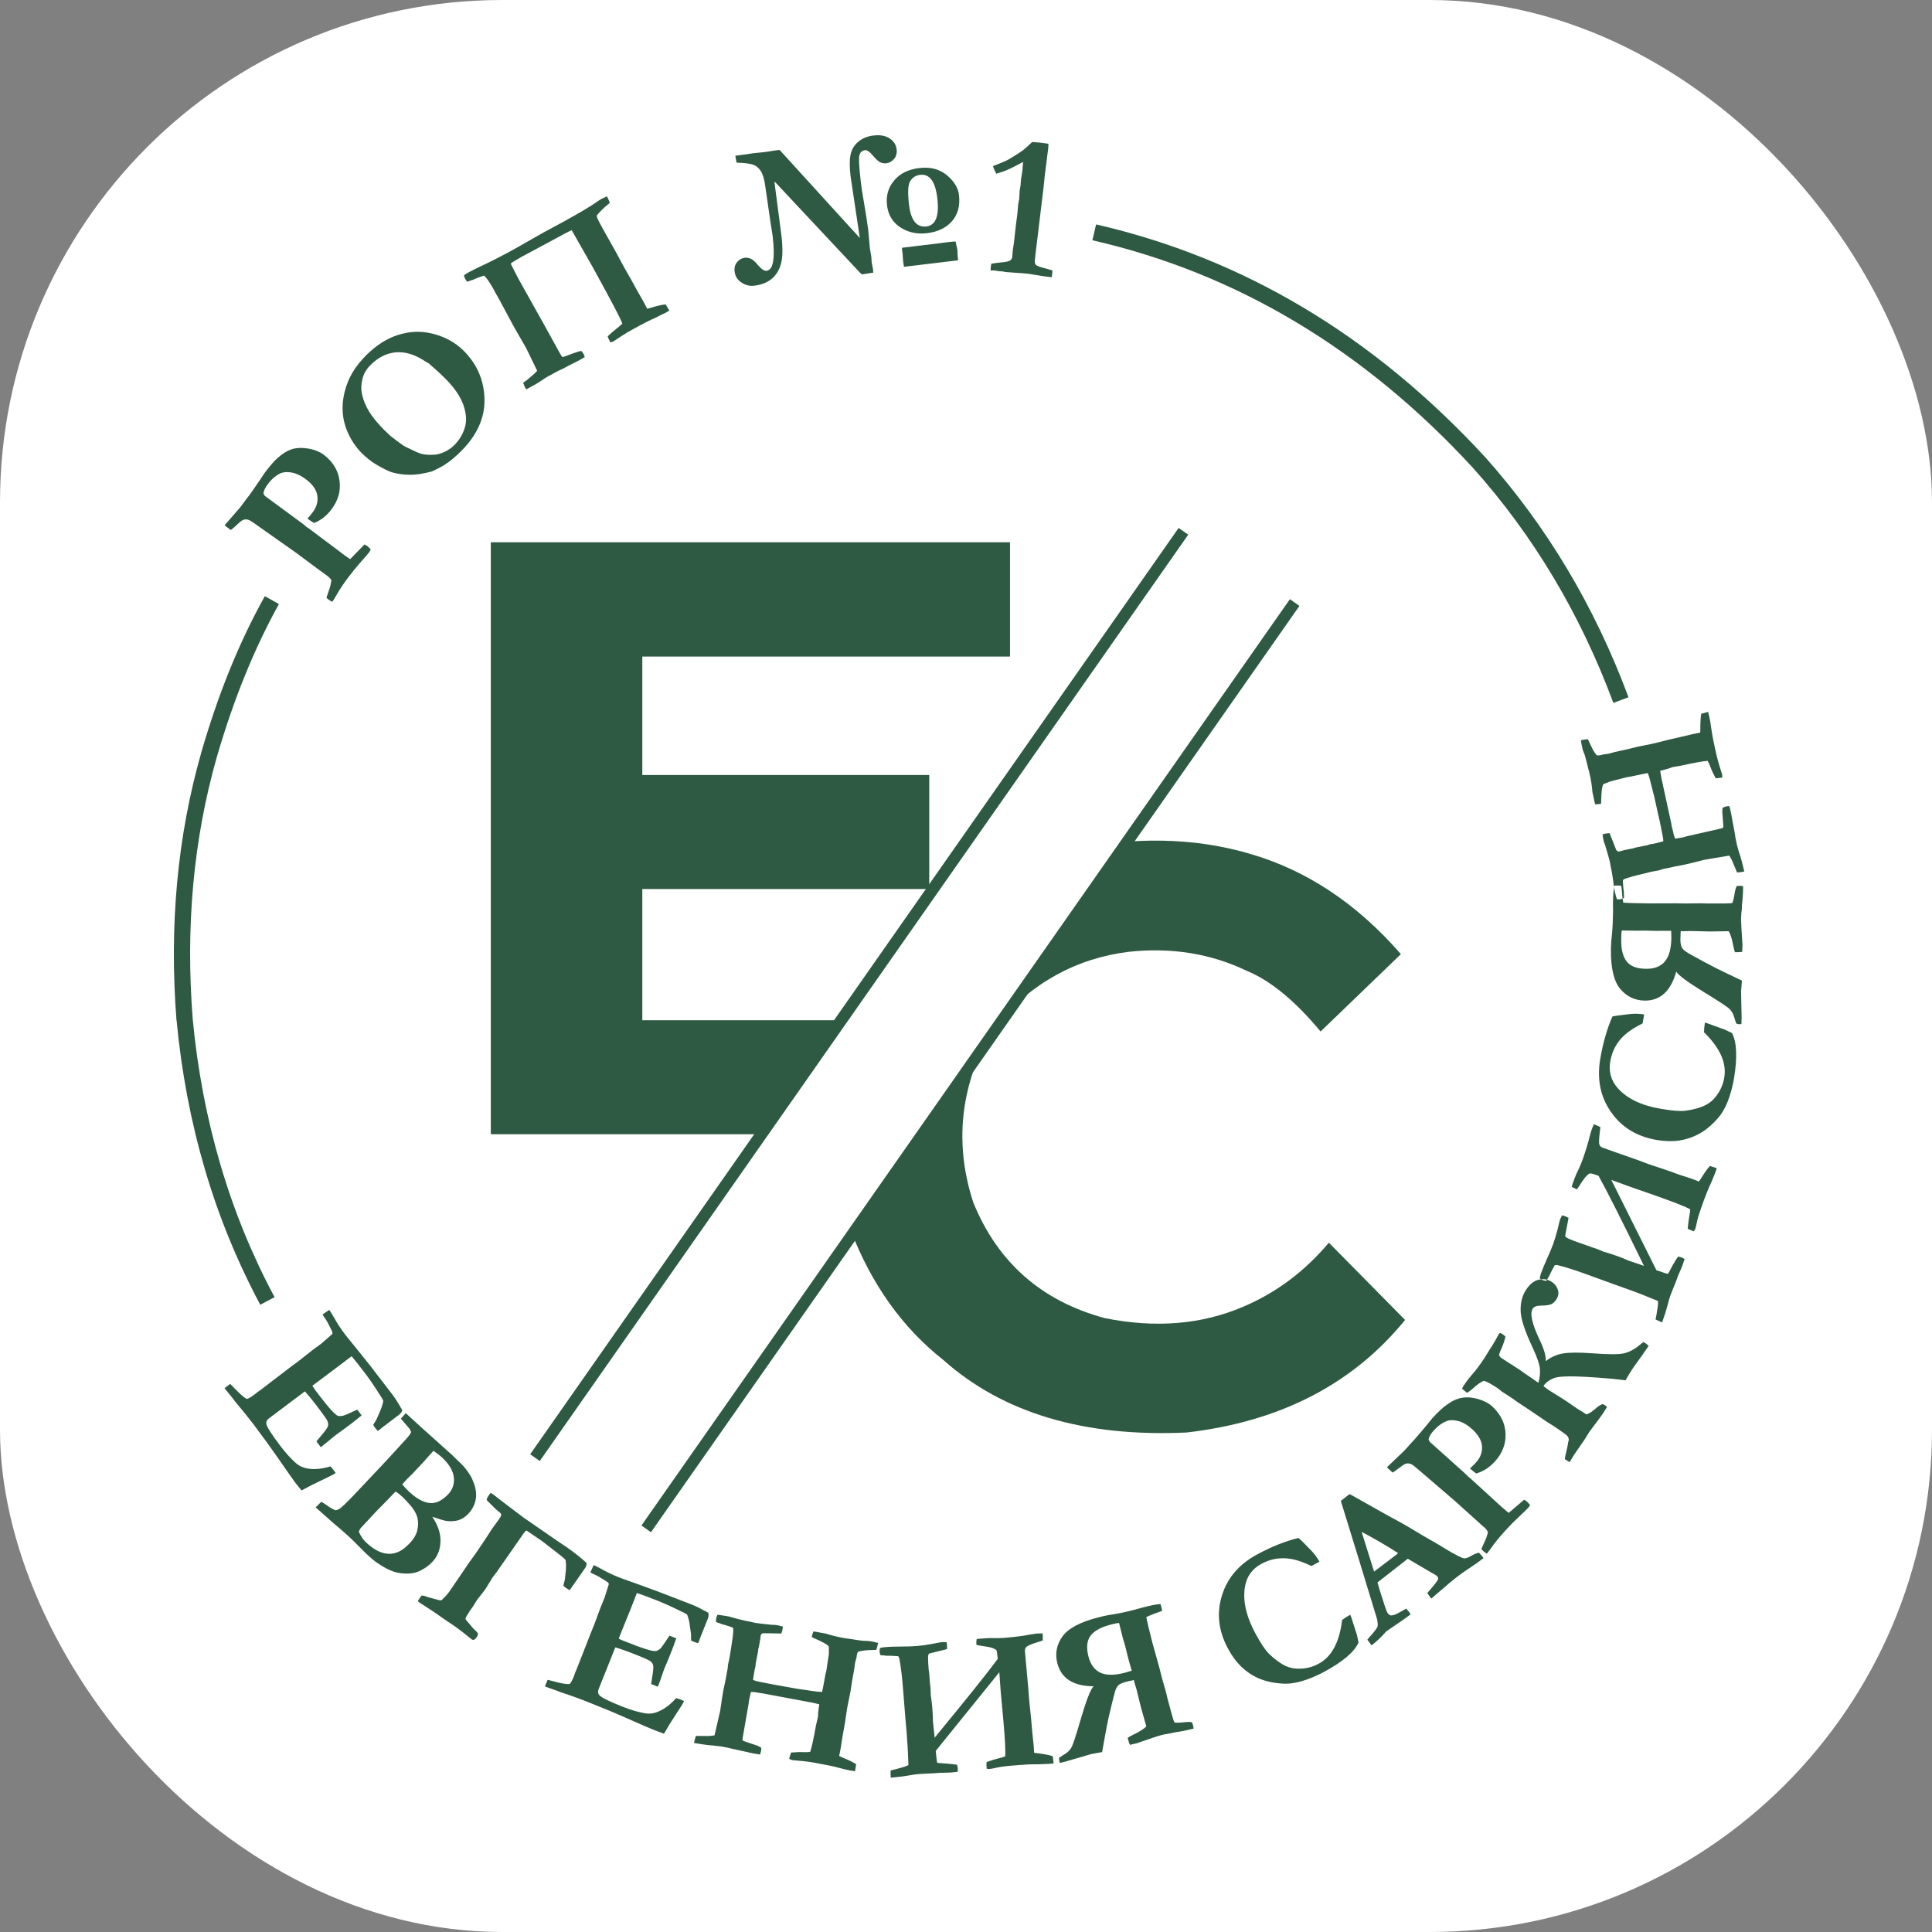 <svg width="100" height="100" viewBox="0 0 100 100" fill="none" xmlns="http://www.w3.org/2000/svg">
<rect x="0" y="0" width="100" height="100" fill="#808080" stroke="none"/>
<rect width="100" height="100" rx="26" fill="white"/>
<path fill-rule="evenodd" clip-rule="evenodd" d="M25.404 58.708H39.107L43.302 52.807H33.246V46.015H48.097V40.114H33.246V33.983H52.277V28.067H25.404V58.708Z" fill="#2E5943"/>
<path fill-rule="evenodd" clip-rule="evenodd" d="M48.826 70.393C46.718 68.728 45.123 66.5 44.042 63.703C48.876 56.831 51.296 53.395 51.296 53.395C49.697 56.258 49.39 59.201 50.375 62.234C51.639 65.342 53.906 67.34 57.181 68.226C59.812 68.754 62.197 68.557 64.335 67.641C66.05 66.917 67.53 65.811 68.782 64.321C71.413 66.988 72.727 68.321 72.727 68.321C70.019 71.646 66.251 73.588 61.422 74.146C56.115 74.393 51.915 73.14 48.826 70.393Z" fill="#2E5943"/>
<path fill-rule="evenodd" clip-rule="evenodd" d="M58.203 43.576C53.745 49.914 51.517 53.078 51.517 53.078C53.409 50.87 55.708 49.603 58.419 49.265C60.633 49.028 62.67 49.355 64.531 50.25C65.754 50.749 67.032 51.801 68.354 53.39C71.122 50.724 72.51 49.386 72.51 49.386C70.226 46.76 67.605 45.024 64.652 44.18C62.63 43.591 60.482 43.394 58.203 43.576Z" fill="#2E5943"/>
<path fill-rule="evenodd" clip-rule="evenodd" d="M27.442 75.273L27.939 75.62L61.503 27.674L61.005 27.327L27.442 75.273Z" fill="#2E5943"/>
<path fill-rule="evenodd" clip-rule="evenodd" d="M33.201 78.96L33.694 79.307L67.258 31.362L66.765 31.014L33.201 78.96Z" fill="#2E5943"/>
<path fill-rule="evenodd" clip-rule="evenodd" d="M17.043 67.798C17.153 67.963 17.245 68.11 17.314 68.24C17.446 68.482 17.622 68.749 17.838 69.04C17.913 69.14 18.114 69.387 18.441 69.789C18.934 70.393 19.367 70.942 19.744 71.445L20.317 72.19C20.449 72.36 20.615 72.627 20.821 72.989C20.8 73.079 20.745 73.161 20.65 73.23L19.795 73.879L19.628 74.016C19.614 74.025 19.589 74.045 19.554 74.066L19.417 73.905C19.398 73.879 19.367 73.834 19.317 73.753C19.352 73.689 19.412 73.593 19.488 73.467L19.659 73.074C19.734 72.913 19.795 72.728 19.84 72.517C19.81 72.43 19.75 72.33 19.674 72.219C19.654 72.19 19.599 72.103 19.504 71.953C19.327 71.676 19.131 71.39 18.905 71.093C18.648 70.755 18.417 70.454 18.2 70.197C18.135 70.248 17.863 70.454 17.39 70.81L16.691 71.335L16.168 71.726C16.213 71.802 16.253 71.863 16.289 71.913C16.661 72.411 16.937 72.752 17.113 72.95C17.29 73.145 17.416 73.256 17.486 73.281C17.562 73.301 17.657 73.301 17.768 73.275C17.848 73.256 18.09 73.15 18.488 72.964L18.533 73.014L18.718 73.261C18.477 73.457 18.296 73.602 18.166 73.699C17.873 73.919 17.686 74.061 17.602 74.116C17.517 74.177 17.451 74.227 17.401 74.262C17.325 74.317 17.209 74.412 17.053 74.544C16.892 74.679 16.772 74.774 16.696 74.835L16.601 74.906L16.379 74.604C16.414 74.559 16.49 74.473 16.601 74.338C16.817 74.085 16.942 73.919 16.973 73.824C16.997 73.753 16.992 73.668 16.958 73.573C16.937 73.507 16.791 73.291 16.525 72.939C16.208 72.517 15.962 72.214 15.78 72.018C15.704 72.074 15.659 72.109 15.64 72.124C15.308 72.37 15.031 72.576 14.815 72.742L13.92 73.417C13.809 73.497 13.769 73.593 13.783 73.699C13.814 73.855 14.045 74.227 14.488 74.81C14.78 75.198 15.057 75.504 15.318 75.731C15.498 75.887 15.715 75.982 15.967 76.017C16.298 76.067 16.676 76.027 17.103 75.901C17.179 75.982 17.235 76.048 17.274 76.103C17.3 76.133 17.335 76.183 17.375 76.244C17.3 76.289 17.235 76.325 17.184 76.355L17.043 76.425L16.142 76.863L15.609 77.144C15.464 76.973 15.353 76.832 15.272 76.727C15.157 76.571 14.86 76.148 14.377 75.449C14.039 74.961 13.617 74.383 13.115 73.713C12.862 73.381 12.54 72.984 12.149 72.517L12.018 72.34L11.621 71.852L11.912 71.631C11.962 71.676 12.057 71.771 12.194 71.913C12.445 72.174 12.637 72.34 12.777 72.411C12.878 72.38 12.989 72.315 13.11 72.224C13.16 72.19 13.24 72.129 13.35 72.038L13.482 71.948L15.041 70.755L15.514 70.403L16.168 69.886L16.641 69.538L17.129 69.111C17.144 69.1 17.169 69.076 17.204 69.04C17.214 68.989 17.204 68.934 17.169 68.87C17.153 68.834 17.129 68.788 17.098 68.728C17.013 68.548 16.923 68.376 16.817 68.226C16.776 68.174 16.741 68.11 16.696 68.034L17.043 67.798ZM16.339 78.02L16.631 77.732C16.706 77.774 16.791 77.829 16.887 77.893C17.068 78.03 17.235 78.12 17.375 78.175C17.466 78.151 17.541 78.12 17.602 78.075C17.757 77.954 17.963 77.753 18.225 77.481L19.75 75.866C19.905 75.7 20.314 75.262 20.967 74.544C21.143 74.352 21.243 74.222 21.264 74.161C21.274 74.136 21.274 74.111 21.264 74.085C21.249 74.021 21.188 73.93 21.082 73.819C21.037 73.769 20.927 73.638 20.75 73.427L21.003 73.145L21.868 73.935L23.135 75.072L23.286 75.207C23.317 75.233 23.346 75.257 23.381 75.288C23.402 75.313 23.468 75.378 23.578 75.484L23.814 75.711C24.011 75.892 24.191 76.118 24.357 76.394C24.413 76.486 24.473 76.626 24.544 76.813C24.608 76.998 24.645 77.189 24.645 77.376C24.645 77.566 24.605 77.743 24.534 77.909C24.463 78.075 24.357 78.231 24.227 78.367C24.081 78.518 23.914 78.624 23.734 78.684C23.547 78.74 23.336 78.754 23.101 78.724C22.985 78.703 22.742 78.634 22.375 78.508C22.677 78.956 22.818 79.389 22.798 79.811C22.784 80.228 22.637 80.575 22.37 80.852C22.215 81.018 22.019 81.163 21.782 81.284C21.605 81.379 21.41 81.43 21.188 81.445C20.902 81.461 20.64 81.43 20.404 81.355C20.167 81.284 19.886 81.139 19.559 80.917C19.393 80.812 19.166 80.621 18.879 80.344L18.256 79.719C17.984 79.458 17.652 79.162 17.25 78.83C17.139 78.734 16.837 78.468 16.339 78.02ZM20.821 76.827C20.906 76.938 21.017 77.059 21.153 77.189C21.531 77.547 21.882 77.748 22.209 77.793C22.536 77.838 22.863 77.692 23.191 77.35C23.422 77.109 23.523 76.817 23.492 76.486C23.462 76.148 23.265 75.806 22.898 75.454C22.793 75.354 22.637 75.233 22.436 75.096C22.381 75.152 22.305 75.238 22.204 75.349C22.014 75.575 21.732 75.877 21.364 76.264L21.053 76.571C21.003 76.626 20.922 76.711 20.821 76.827ZM18.573 79.282C18.673 79.503 18.789 79.685 18.929 79.816C19.216 80.092 19.493 80.268 19.755 80.358C20.021 80.445 20.267 80.445 20.499 80.369C20.731 80.294 20.961 80.138 21.183 79.901C21.415 79.664 21.555 79.423 21.601 79.192C21.671 78.87 21.646 78.593 21.531 78.352C21.42 78.11 21.188 77.824 20.831 77.481C20.67 77.331 20.549 77.24 20.47 77.204L20.026 77.668L19.483 78.221L18.668 79.096C18.633 79.141 18.602 79.202 18.573 79.282ZM29.484 82.311L29.297 82.195C29.263 82.17 29.218 82.134 29.162 82.084C29.171 82.014 29.197 81.904 29.237 81.762L29.282 81.34C29.303 81.158 29.303 80.957 29.277 80.751C29.247 80.706 29.167 80.63 29.031 80.524L28.091 79.79L27.506 79.392L27.25 79.217C27.2 79.247 27.149 79.297 27.099 79.373L25.701 81.379L25.494 81.651L25.133 82.24C25.077 82.316 24.982 82.446 24.84 82.622C24.77 82.703 24.715 82.778 24.674 82.839L24.448 83.201L24.347 83.332C24.267 83.467 24.207 83.564 24.167 83.619C24.131 83.674 24.106 83.73 24.091 83.794C24.101 83.825 24.172 83.91 24.297 84.052L24.408 84.187C24.473 84.268 24.534 84.327 24.579 84.374C24.674 84.448 24.724 84.514 24.735 84.559C24.745 84.604 24.719 84.67 24.664 84.755C24.579 84.876 24.494 84.907 24.413 84.852C24.383 84.826 24.262 84.73 24.056 84.564L23.84 84.398L23.784 84.358C23.684 84.277 23.598 84.218 23.528 84.166L23.07 83.86L22.457 83.432L21.863 83.045L21.697 82.939C21.666 82.92 21.646 82.894 21.631 82.859C21.661 82.814 21.681 82.773 21.702 82.754C21.726 82.709 21.771 82.653 21.827 82.588C21.877 82.577 21.968 82.598 22.093 82.648C22.164 82.672 22.245 82.698 22.335 82.718L22.536 82.773C22.692 82.819 22.793 82.839 22.824 82.834C22.858 82.828 22.929 82.764 23.04 82.643C23.151 82.522 23.225 82.437 23.261 82.376L23.88 81.471L24.252 80.917L24.569 80.484L24.856 80.062C25.012 79.841 25.212 79.529 25.465 79.136L25.851 78.603C25.922 78.502 25.952 78.427 25.943 78.382C25.932 78.342 25.872 78.276 25.761 78.201C25.721 78.175 25.621 78.075 25.455 77.909C25.288 77.748 25.197 77.653 25.188 77.627C25.193 77.577 25.238 77.481 25.334 77.35C25.349 77.326 25.373 77.295 25.404 77.27L25.524 77.35C25.579 77.386 25.701 77.481 25.887 77.632L27.089 78.543L28.78 79.71L29.353 80.097C29.735 80.363 30.068 80.63 30.354 80.891C30.374 80.978 30.344 81.073 30.274 81.179L29.484 82.311ZM30.731 81.007C30.907 81.094 31.063 81.168 31.189 81.244C31.43 81.379 31.722 81.516 32.055 81.651C32.174 81.696 32.477 81.807 32.965 81.978C33.694 82.24 34.348 82.482 34.932 82.714L35.812 83.055C36.013 83.131 36.29 83.271 36.657 83.472C36.687 83.564 36.682 83.659 36.642 83.77L36.245 84.765L36.174 84.967C36.169 84.987 36.154 85.018 36.135 85.052L35.932 84.987C35.908 84.976 35.852 84.952 35.771 84.912C35.767 84.836 35.767 84.72 35.767 84.575L35.707 84.152C35.691 83.976 35.646 83.785 35.57 83.578C35.5 83.522 35.404 83.467 35.279 83.417C35.243 83.397 35.153 83.353 34.992 83.276C34.7 83.131 34.378 82.989 34.032 82.849C33.639 82.693 33.282 82.562 32.965 82.451C32.934 82.532 32.815 82.849 32.593 83.403L32.266 84.208L32.024 84.815C32.105 84.857 32.171 84.891 32.23 84.912C32.804 85.142 33.216 85.293 33.472 85.369C33.725 85.445 33.89 85.475 33.961 85.454C34.037 85.44 34.117 85.39 34.203 85.309C34.258 85.248 34.409 85.032 34.65 84.665L34.715 84.685L35.002 84.801C34.902 85.092 34.821 85.314 34.76 85.459C34.625 85.802 34.539 86.018 34.494 86.114C34.454 86.209 34.424 86.285 34.398 86.34C34.364 86.425 34.313 86.567 34.248 86.763C34.182 86.958 34.132 87.105 34.092 87.195L34.052 87.306L33.704 87.166C33.709 87.11 33.73 86.994 33.755 86.818C33.81 86.496 33.831 86.285 33.805 86.189C33.789 86.119 33.744 86.048 33.664 85.984C33.609 85.937 33.372 85.828 32.96 85.665C32.472 85.47 32.105 85.34 31.849 85.269C31.812 85.354 31.793 85.404 31.783 85.43C31.627 85.817 31.501 86.134 31.4 86.39L30.983 87.432C30.938 87.557 30.947 87.658 31.018 87.739C31.124 87.86 31.516 88.056 32.195 88.327C32.648 88.504 33.045 88.624 33.382 88.679C33.623 88.72 33.855 88.689 34.087 88.584C34.393 88.457 34.7 88.227 34.997 87.895C35.103 87.924 35.188 87.95 35.254 87.98C35.288 87.99 35.34 88.016 35.409 88.045C35.37 88.126 35.335 88.187 35.304 88.241L35.219 88.372L34.675 89.217L34.369 89.736C34.158 89.66 33.992 89.6 33.865 89.549C33.684 89.479 33.206 89.273 32.437 88.931C31.894 88.689 31.229 88.412 30.455 88.106C30.068 87.95 29.585 87.773 29.006 87.583L28.799 87.502L28.205 87.291L28.342 86.953C28.413 86.958 28.538 86.994 28.73 87.045C29.081 87.14 29.332 87.18 29.489 87.166C29.554 87.09 29.619 86.974 29.675 86.833C29.701 86.778 29.735 86.687 29.78 86.551L29.846 86.401L30.561 84.575L30.781 84.026L31.068 83.247L31.29 82.703L31.485 82.084C31.491 82.065 31.501 82.034 31.516 81.984C31.496 81.933 31.456 81.893 31.395 81.857C31.366 81.838 31.319 81.807 31.264 81.772C31.094 81.662 30.928 81.566 30.762 81.49C30.701 81.466 30.63 81.43 30.556 81.385L30.731 81.007ZM35.923 90.214C35.937 90.114 35.974 89.992 36.019 89.851L36.682 89.856C36.763 89.851 36.863 89.842 36.984 89.821L37.276 88.554C37.341 88.085 37.397 87.744 37.436 87.512L37.462 87.391C37.497 87.251 37.568 86.899 37.668 86.335L37.679 86.184L37.769 85.757L37.84 85.309L37.874 85.087C37.91 84.891 37.94 84.654 37.955 84.383C37.955 84.358 37.95 84.318 37.94 84.253C37.91 84.237 37.885 84.227 37.85 84.218C37.819 84.208 37.784 84.197 37.753 84.182C37.623 84.137 37.483 84.097 37.331 84.056L37.256 84.021C37.165 83.996 37.095 83.971 37.055 83.946C37.059 83.844 37.064 83.78 37.069 83.754C37.08 83.714 37.1 83.659 37.13 83.588C37.206 83.583 37.301 83.598 37.422 83.619C37.547 83.638 37.633 83.654 37.684 83.659C38.091 83.775 38.397 83.855 38.599 83.896C38.695 83.91 38.785 83.931 38.881 83.95C38.971 83.976 39.056 83.991 39.127 84.005C39.243 84.026 39.52 84.056 39.967 84.102C40.038 84.097 40.118 84.102 40.204 84.116C40.334 84.142 40.44 84.166 40.521 84.192C40.516 84.263 40.505 84.318 40.5 84.348C40.491 84.403 40.471 84.474 40.44 84.549L39.499 84.535C39.423 84.554 39.384 84.594 39.373 84.66L39.349 84.852L39.333 84.936L39.294 85.158L39.254 85.334L39.243 85.374C39.248 85.409 39.243 85.445 39.238 85.47L39.112 86.119C39.112 86.184 39.107 86.229 39.102 86.259C39.096 86.28 39.087 86.33 39.062 86.42C39.051 86.475 39.041 86.531 39.032 86.591C39.022 86.642 39.001 86.763 38.977 86.953C39.072 86.989 39.148 87.014 39.212 87.029L39.972 87.18L40.344 87.246L41.27 87.412L42.176 87.543C42.291 87.562 42.418 87.573 42.553 87.573C42.579 87.457 42.634 87.175 42.714 86.723L42.769 86.491L42.901 85.615L42.904 85.248C42.901 85.224 42.88 85.193 42.85 85.168C42.745 85.082 42.523 84.962 42.186 84.815C42.125 84.791 42.065 84.76 42.015 84.73C42.045 84.609 42.07 84.514 42.105 84.443C42.181 84.454 42.226 84.459 42.246 84.464L42.74 84.554C43.046 84.649 43.363 84.73 43.69 84.786C43.765 84.801 43.825 84.81 43.867 84.81L44.535 84.912C44.595 84.916 44.656 84.926 44.717 84.931C44.841 84.926 44.968 84.936 45.099 84.957C45.194 84.976 45.315 85.002 45.45 85.037C45.426 85.168 45.395 85.289 45.36 85.395C45.038 85.404 44.827 85.414 44.727 85.43C44.621 85.44 44.519 85.465 44.409 85.495L44.364 85.596L44.349 85.681L44.329 85.817L44.308 85.882C44.289 85.953 44.273 86.008 44.263 86.043L44.244 86.169C44.223 86.325 44.213 86.411 44.208 86.43L44.092 87.079L44.017 87.573L43.886 88.222C43.851 88.372 43.806 88.679 43.74 89.148L43.609 89.876L43.514 90.481C43.494 90.596 43.469 90.732 43.434 90.888C43.503 90.924 43.564 90.953 43.624 90.979C43.931 91.099 44.163 91.215 44.313 91.315L44.258 91.677C44.123 91.658 44.042 91.647 44.017 91.642C43.851 91.612 43.669 91.567 43.458 91.512C43.181 91.431 42.734 91.341 42.115 91.23C41.833 91.18 41.466 91.139 41.019 91.104C40.969 91.094 40.913 91.074 40.848 91.038C40.883 90.882 40.919 90.772 40.953 90.711L41.355 90.687L41.774 90.692C41.819 90.687 41.874 90.687 41.939 90.671C42.025 90.404 42.12 89.947 42.236 89.303L42.337 88.871C42.342 88.684 42.362 88.468 42.407 88.216C42.286 88.182 42.151 88.151 42.004 88.121L39.626 87.678L39.579 87.668L39.545 87.658C39.525 87.653 39.494 87.649 39.465 87.649C39.373 87.633 39.299 87.623 39.238 87.613L39.093 87.588C39.027 87.578 38.951 87.573 38.866 87.578L38.78 87.96L38.766 88.026C38.76 88.121 38.75 88.182 38.745 88.206L38.468 89.797C38.449 89.887 38.438 89.977 38.428 90.067L38.468 90.108L39.212 90.359C39.248 90.385 39.278 90.394 39.299 90.404C39.344 90.42 39.379 90.445 39.404 90.47C39.399 90.55 39.399 90.602 39.394 90.631C39.384 90.676 39.363 90.737 39.339 90.813C39.212 90.792 39.107 90.777 39.022 90.763C38.946 90.747 38.876 90.737 38.816 90.721C38.78 90.711 38.755 90.707 38.724 90.697L38.006 90.541C37.84 90.495 37.597 90.445 37.291 90.389L37.18 90.38C37.035 90.359 36.95 90.349 36.924 90.349C36.708 90.339 36.37 90.294 35.918 90.214H35.923ZM48.378 89.942C50.043 87.919 51.13 86.562 51.644 85.862C51.618 85.606 51.597 85.459 51.578 85.419C51.552 85.385 51.492 85.349 51.391 85.309C51.291 85.269 51.1 85.229 50.808 85.188C50.673 85.168 50.581 85.153 50.536 85.137C50.531 85.012 50.536 84.912 50.552 84.836L50.697 84.821C50.989 84.796 51.185 84.781 51.281 84.786C51.557 84.796 51.834 84.791 52.106 84.765C52.554 84.725 52.956 84.675 53.318 84.604C53.454 84.58 53.56 84.564 53.64 84.554C53.716 84.549 53.827 84.544 53.967 84.544C53.977 84.68 53.977 84.806 53.972 84.912C53.584 85.032 53.333 85.118 53.212 85.184C53.098 85.243 53.042 85.334 53.051 85.465L53.117 86.214L53.222 87.367L53.273 88.026L53.369 88.956L53.434 89.695L53.499 90.304C53.51 90.425 53.52 90.566 53.525 90.721C53.6 90.737 53.666 90.747 53.731 90.752C54.063 90.792 54.315 90.842 54.491 90.903L54.536 91.275L54.315 91.296C54.254 91.301 54.188 91.305 54.114 91.305L53.721 91.32C53.428 91.31 52.977 91.336 52.352 91.391C52.035 91.415 51.789 91.451 51.623 91.486C51.407 91.531 51.275 91.562 51.23 91.562C51.19 91.567 51.14 91.562 51.069 91.547C51.055 91.381 51.055 91.265 51.064 91.204L51.412 91.088L51.613 91.033C51.824 90.979 51.966 90.938 52.03 90.908C52.051 90.647 52.021 90.032 51.935 89.061L51.794 87.528L51.724 86.556L48.433 90.626C48.474 91.008 48.494 91.209 48.504 91.225C48.53 91.249 48.59 91.26 48.691 91.26L49.032 91.285C49.34 91.31 49.51 91.336 49.546 91.355C49.56 91.436 49.57 91.492 49.575 91.521C49.581 91.562 49.575 91.627 49.57 91.708L49.248 91.743C49.113 91.753 48.926 91.758 48.685 91.758L48.293 91.788L48.026 91.798L47.548 91.824C47.398 91.838 47.211 91.864 46.995 91.904C46.773 91.945 46.477 91.98 46.105 92.014C46.094 91.904 46.094 91.782 46.1 91.637C46.129 91.627 46.205 91.612 46.316 91.587L46.537 91.526C46.754 91.471 46.915 91.415 47.02 91.36C47 90.702 46.965 90.133 46.925 89.645L46.864 88.956L46.723 87.195C46.678 86.667 46.617 86.214 46.548 85.837C46.543 85.817 46.527 85.781 46.501 85.731C46.477 85.721 46.446 85.721 46.401 85.721C46.371 85.721 46.337 85.717 46.3 85.712C46.139 85.701 45.989 85.696 45.863 85.701L45.783 85.686C45.682 85.686 45.606 85.676 45.561 85.662C45.541 85.565 45.532 85.506 45.526 85.475C45.526 85.435 45.532 85.379 45.546 85.303C45.622 85.279 45.702 85.264 45.788 85.258C46.044 85.234 46.34 85.224 46.683 85.224C46.995 85.224 47.252 85.213 47.453 85.198C47.734 85.173 47.996 85.137 48.227 85.092C48.519 85.032 48.691 85.002 48.741 84.997C48.81 84.992 48.897 84.992 48.997 85.002L49.018 85.158C49.022 85.213 49.018 85.279 49.013 85.359L48.107 85.585C48.056 85.596 48.031 85.681 48.036 85.837C48.036 85.993 48.052 86.179 48.066 86.396L48.097 86.636L48.132 87.105L48.163 87.377L48.177 87.728C48.177 87.773 48.192 87.855 48.208 87.974C48.227 88.126 48.248 88.282 48.258 88.433C48.268 88.559 48.277 88.684 48.282 88.81L48.288 89.082L48.378 89.942ZM61.699 89.148C61.725 89.212 61.74 89.262 61.749 89.298C61.759 89.328 61.77 89.383 61.785 89.47C61.458 89.555 61.136 89.62 60.825 89.665L60.617 89.71L60.447 89.741C60.295 89.766 60.175 89.791 60.084 89.816C59.944 89.851 59.526 89.992 58.817 90.238L58.616 90.28C58.59 90.284 58.545 90.299 58.49 90.314C58.45 90.244 58.41 90.123 58.369 89.953C58.4 89.922 58.515 89.856 58.711 89.761C59.002 89.62 59.21 89.484 59.334 89.359L59.068 88.417L58.822 87.427L58.721 87.095L58.691 86.958L58.324 87.04C58.117 87.095 57.972 87.155 57.896 87.221C57.825 87.291 57.77 87.386 57.73 87.502C57.69 87.618 57.605 87.95 57.474 88.504C57.342 89.051 57.247 89.534 57.177 89.947L57.046 90.687L56.492 90.787L55.144 91.18L55.074 91.199L54.863 91.249C54.848 91.204 54.832 91.169 54.827 91.139C54.813 91.088 54.813 91.038 54.822 90.979C54.893 90.933 54.993 90.863 55.13 90.782C55.296 90.681 55.41 90.55 55.486 90.394C55.557 90.238 55.713 89.766 55.94 88.981C56.226 88.005 56.447 87.441 56.603 87.28C55.557 87.275 54.933 86.879 54.727 86.089C54.602 85.596 54.687 85.137 54.983 84.715C55.28 84.293 55.893 83.96 56.84 83.719C57.117 83.644 57.373 83.593 57.619 83.558C57.936 83.508 58.313 83.427 58.741 83.316L58.938 83.261L59.118 83.211C59.537 83.1 59.848 83.04 60.054 83.025C60.07 83.05 60.079 83.065 60.084 83.07L60.115 83.201C60.139 83.302 60.155 83.358 60.15 83.372C60.089 83.403 59.994 83.438 59.859 83.483C59.646 83.558 59.476 83.628 59.334 83.699C59.365 83.896 59.471 84.338 59.646 85.022L60.014 86.34L60.13 86.808L60.336 87.528L60.442 87.96C60.622 88.659 60.738 89.056 60.788 89.157C60.92 89.172 61.096 89.167 61.307 89.142C61.483 89.122 61.614 89.122 61.699 89.148ZM58.58 86.475L58.434 85.973L58.374 85.741L58.239 85.193L58.117 84.781L57.922 84.005C57.821 84.01 57.68 84.041 57.499 84.087C56.98 84.222 56.629 84.414 56.442 84.67C56.257 84.921 56.221 85.279 56.336 85.731C56.442 86.15 56.648 86.43 56.951 86.577C57.252 86.718 57.68 86.723 58.223 86.581L58.58 86.475ZM67.208 79.604C67.298 79.674 67.52 79.891 67.871 80.258C68.032 80.424 68.174 80.616 68.294 80.832L67.877 81.058C67.359 80.801 66.895 80.666 66.488 80.656C66.076 80.64 65.678 80.736 65.291 80.943C64.818 81.199 64.531 81.591 64.441 82.115C64.316 82.828 64.491 83.633 64.969 84.529C65.251 85.047 65.483 85.399 65.668 85.585C65.971 85.882 66.267 86.098 66.554 86.235C66.775 86.335 67.016 86.38 67.283 86.37C67.625 86.365 67.953 86.28 68.254 86.114C68.597 85.933 68.863 85.651 69.064 85.274C69.265 84.897 69.401 84.424 69.467 83.85C69.567 83.77 69.708 83.68 69.889 83.578C69.94 83.699 69.985 83.83 70.025 83.971C70.04 84.026 70.111 84.237 70.231 84.609L70.267 84.77L70.317 85.018C70.206 85.264 70.004 85.515 69.703 85.767C69.401 86.023 69.008 86.28 68.515 86.546C68.138 86.747 67.761 86.903 67.388 87.014C67.016 87.124 66.67 87.166 66.348 87.14C65.879 87.11 65.477 87.014 65.14 86.868C64.802 86.718 64.506 86.517 64.245 86.264C63.989 86.013 63.757 85.701 63.556 85.324C63.068 84.414 62.962 83.498 63.248 82.582C63.53 81.667 64.139 80.957 65.074 80.455C65.452 80.253 65.819 80.078 66.177 79.936C66.533 79.796 66.876 79.685 67.208 79.604ZM70.99 85.163L70.774 84.871C70.814 84.815 70.89 84.725 71.006 84.599C71.182 84.393 71.283 84.258 71.302 84.187C71.323 84.121 71.312 84.001 71.283 83.825L70.423 81.002L69.401 77.687C69.492 77.617 69.576 77.547 69.663 77.481L69.848 77.336L69.945 77.381L71.977 78.523C72.419 78.754 72.837 78.991 73.229 79.231C73.621 79.468 73.944 79.659 74.205 79.801C74.361 79.891 74.587 80.022 74.885 80.208C75.041 80.308 75.252 80.424 75.519 80.561C75.664 80.63 75.754 80.666 75.799 80.661C75.88 80.661 75.981 80.625 76.107 80.555C76.228 80.479 76.374 80.414 76.54 80.363C76.625 80.445 76.685 80.51 76.72 80.555C76.736 80.575 76.761 80.606 76.791 80.645C76.585 80.806 76.353 80.973 76.097 81.139C75.835 81.31 75.609 81.471 75.413 81.622C75.197 81.793 75.041 81.918 74.949 81.999L74.276 82.577L74.084 82.743C74.009 82.648 73.938 82.553 73.878 82.456L74.26 82.004C74.371 81.862 74.426 81.772 74.437 81.737C74.442 81.687 74.431 81.642 74.406 81.606C74.376 81.571 74.341 81.54 74.296 81.516L73.817 81.239L72.867 80.68L71.297 81.909C71.343 82.079 71.468 82.497 71.685 83.15C71.745 83.337 71.795 83.453 71.835 83.508C71.891 83.578 71.951 83.614 72.012 83.614C72.117 83.614 72.268 83.558 72.46 83.443C72.49 83.427 72.6 83.367 72.787 83.261C72.867 83.358 72.922 83.422 72.953 83.458C72.972 83.488 72.993 83.522 73.012 83.558C72.842 83.694 72.424 83.986 71.75 84.443L71.605 84.604C71.428 84.796 71.247 84.962 71.061 85.108L70.99 85.163ZM71.122 81.345C71.771 80.857 72.152 80.566 72.268 80.474L72.365 80.389C72.093 80.208 71.766 80.012 71.378 79.785C70.996 79.564 70.694 79.398 70.478 79.292L71.122 81.345ZM72.077 76.219L71.785 75.948L72.687 75.087L73.059 74.674L73.199 74.523C73.34 74.367 73.556 74.116 73.843 73.769C74.004 73.568 74.11 73.441 74.15 73.391C74.447 73.074 74.688 72.848 74.874 72.718C75.155 72.512 75.422 72.391 75.669 72.351C75.915 72.306 76.197 72.325 76.499 72.411C76.806 72.501 77.047 72.627 77.229 72.787C77.676 73.201 77.907 73.673 77.928 74.212C77.947 74.75 77.757 75.233 77.364 75.66C77.229 75.806 77.078 75.932 76.917 76.038C76.761 76.138 76.59 76.214 76.408 76.269C76.323 76.214 76.218 76.123 76.086 76.007C76.147 75.948 76.202 75.897 76.252 75.847C76.303 75.801 76.343 75.756 76.379 75.716C76.585 75.499 76.695 75.257 76.71 74.996C76.735 74.654 76.569 74.317 76.218 73.99C75.965 73.758 75.719 73.613 75.477 73.552C75.236 73.487 75.035 73.492 74.869 73.557C74.638 73.653 74.426 73.805 74.241 74.011C74.059 74.201 73.964 74.367 73.944 74.504C73.964 74.549 73.978 74.589 74.004 74.629L75.835 76.269L75.986 76.42L76.152 76.561C76.187 76.591 76.237 76.642 76.308 76.706L76.625 76.993L77.133 77.457L77.731 78.004C77.817 78.08 77.938 78.181 78.089 78.307L78.894 77.622C78.963 77.668 79.019 77.708 79.055 77.738C79.095 77.774 79.14 77.833 79.2 77.909C79.15 77.98 79.11 78.035 79.079 78.065C79.005 78.146 78.858 78.286 78.638 78.492C78.421 78.693 78.179 78.935 77.923 79.217C77.63 79.534 77.369 79.851 77.147 80.173C77.108 80.228 77.047 80.308 76.957 80.419C76.872 80.363 76.811 80.318 76.775 80.284C76.751 80.263 76.72 80.228 76.675 80.178L76.811 79.87C76.912 79.669 76.981 79.479 77.017 79.292C76.967 79.207 76.912 79.131 76.846 79.07C76.82 79.051 76.791 79.025 76.756 78.996C76.675 78.925 76.564 78.825 76.419 78.693L75.332 77.713L74.08 76.636C73.486 76.118 73.159 75.847 73.104 75.816C73.012 75.766 72.927 75.74 72.846 75.745C72.766 75.751 72.666 75.796 72.555 75.882C72.323 76.058 72.168 76.173 72.077 76.219Z" fill="#2E5943"/>
<path fill-rule="evenodd" clip-rule="evenodd" d="M80.01 70.454C80.267 70.248 80.559 70.116 80.891 70.056C81.227 70 81.736 69.996 82.42 70.047C83.22 70.106 83.758 70.111 84.035 70.052C84.317 69.991 84.589 69.85 84.86 69.623C84.961 69.538 85.03 69.488 85.066 69.467C85.122 69.498 85.162 69.522 85.191 69.538C85.222 69.564 85.272 69.604 85.333 69.664L85.006 70.137L84.547 70.776C84.437 70.942 84.296 71.163 84.135 71.445C83.623 71.374 82.934 71.314 82.068 71.264C81.208 71.219 80.659 71.238 80.422 71.335C80.192 71.425 80.01 71.56 79.889 71.742C79.99 71.826 80.081 71.897 80.166 71.953L80.781 72.335C80.905 72.411 81.021 72.486 81.132 72.562L81.646 72.918L81.807 73.014L82.108 73.206C82.214 73.19 82.375 73.095 82.591 72.903C82.712 72.797 82.827 72.723 82.948 72.673C83.008 72.697 83.053 72.723 83.084 72.742C83.104 72.757 83.14 72.783 83.18 72.823C83.099 72.953 83.029 73.059 82.979 73.145C82.832 73.356 82.667 73.583 82.48 73.824L82.269 74.106L82.023 74.504L81.499 75.262L81.238 75.685L80.997 75.525C80.992 75.484 81.026 75.313 81.102 75.006L81.132 74.866C81.158 74.7 81.177 74.589 81.198 74.539C81.203 74.457 81.177 74.388 81.127 74.327C81.082 74.272 80.86 74.111 80.473 73.85L80.05 73.583L79.14 72.964L78.486 72.531L78.305 72.396L77.741 72.029L77.53 71.862C77.198 71.641 76.957 71.51 76.811 71.47C76.675 71.51 76.49 71.641 76.252 71.852C76.112 71.984 76.001 72.058 75.925 72.089L75.674 71.877C75.704 71.812 75.735 71.752 75.78 71.691C75.92 71.48 76.071 71.284 76.242 71.092C76.408 70.902 76.604 70.64 76.826 70.308L76.942 70.116L77.274 69.588C77.324 69.508 77.39 69.398 77.469 69.251L77.556 69.09L77.636 68.984C77.667 68.995 77.696 69.01 77.741 69.034C77.838 69.105 77.897 69.15 77.923 69.181C77.873 69.398 77.797 69.614 77.707 69.82C77.63 69.981 77.596 70.087 77.596 70.137C77.601 70.187 77.636 70.237 77.717 70.293C78.008 70.483 78.195 70.609 78.295 70.665L78.667 70.907L78.934 71.097L79.261 71.319L79.628 71.575C79.688 71.369 79.718 71.148 79.709 70.907C79.704 70.67 79.578 70.287 79.337 69.77C78.913 68.874 78.702 68.221 78.707 67.802C78.702 67.385 78.804 67.033 78.999 66.746C79.19 66.455 79.412 66.284 79.659 66.234C79.91 66.178 80.131 66.223 80.332 66.358C80.483 66.459 80.584 66.595 80.639 66.767C80.689 66.938 80.659 67.103 80.549 67.269C80.464 67.395 80.367 67.48 80.267 67.516C80.166 67.551 80 67.577 79.779 67.577C79.553 67.577 79.406 67.627 79.337 67.733C79.176 67.973 79.29 68.507 79.683 69.332C79.915 69.815 80.026 70.187 80.01 70.454ZM85.091 65.519C83.945 63.165 83.159 61.61 82.737 60.855C82.491 60.769 82.349 60.729 82.304 60.734C82.264 60.74 82.204 60.774 82.129 60.855C82.048 60.93 81.932 61.087 81.776 61.333C81.701 61.454 81.65 61.524 81.62 61.56C81.499 61.51 81.409 61.465 81.348 61.423L81.394 61.283C81.494 61.006 81.56 60.825 81.605 60.734C81.731 60.489 81.837 60.236 81.932 59.975C82.077 59.557 82.198 59.17 82.285 58.808C82.319 58.677 82.349 58.571 82.375 58.496C82.399 58.425 82.441 58.32 82.501 58.19C82.631 58.24 82.742 58.29 82.837 58.34C82.782 58.742 82.762 59.009 82.768 59.145C82.773 59.275 82.837 59.367 82.958 59.407L83.668 59.658L84.758 60.04L85.378 60.272L86.268 60.568L86.962 60.816L87.547 61.006C87.661 61.046 87.793 61.096 87.933 61.157C87.978 61.096 88.019 61.037 88.054 60.982C88.225 60.7 88.376 60.489 88.502 60.352L88.859 60.463L88.788 60.679C88.769 60.734 88.743 60.795 88.713 60.866L88.563 61.228C88.437 61.484 88.265 61.912 88.059 62.5C87.954 62.803 87.878 63.038 87.843 63.205C87.798 63.421 87.767 63.552 87.753 63.592C87.737 63.632 87.712 63.677 87.666 63.733C87.511 63.677 87.405 63.627 87.355 63.597L87.395 63.235L87.426 63.028C87.466 62.807 87.486 62.661 87.486 62.595C87.26 62.465 86.686 62.239 85.766 61.912L84.312 61.404L83.401 61.072L85.735 65.745C86.102 65.87 86.294 65.936 86.314 65.936C86.344 65.921 86.379 65.87 86.424 65.78L86.585 65.474C86.737 65.212 86.832 65.065 86.867 65.041C86.943 65.06 86.998 65.071 87.022 65.081C87.068 65.096 87.123 65.126 87.194 65.167L87.093 65.474C87.048 65.599 86.972 65.77 86.872 65.991L86.737 66.358L86.636 66.606L86.46 67.052C86.409 67.194 86.359 67.374 86.304 67.591C86.249 67.807 86.157 68.094 86.032 68.446C85.932 68.411 85.816 68.356 85.69 68.29C85.695 68.26 85.71 68.19 85.735 68.074L85.771 67.848C85.811 67.627 85.826 67.461 85.821 67.34C85.212 67.089 84.679 66.877 84.216 66.716L83.567 66.485L81.907 65.881C81.409 65.704 80.971 65.569 80.599 65.479C80.578 65.479 80.538 65.479 80.483 65.479C80.468 65.493 80.448 65.524 80.433 65.559C80.417 65.59 80.403 65.619 80.383 65.65C80.303 65.796 80.237 65.926 80.187 66.047L80.142 66.112C80.1 66.203 80.061 66.268 80.031 66.303C79.934 66.284 79.875 66.263 79.844 66.258C79.809 66.243 79.759 66.213 79.699 66.168C79.709 66.092 79.728 66.012 79.754 65.926C79.839 65.69 79.955 65.413 80.095 65.102C80.222 64.819 80.322 64.582 80.393 64.392C80.483 64.125 80.559 63.874 80.62 63.637C80.684 63.35 80.73 63.18 80.744 63.134C80.77 63.069 80.805 62.993 80.855 62.903L81.002 62.948C81.057 62.969 81.117 62.998 81.187 63.038L81.016 63.954C81.006 64.009 81.072 64.065 81.217 64.125C81.359 64.186 81.535 64.257 81.736 64.326L81.968 64.402L82.41 64.563L82.667 64.648L82.993 64.785C83.039 64.799 83.114 64.819 83.23 64.854C83.381 64.901 83.526 64.951 83.673 65.001C83.789 65.041 83.903 65.086 84.019 65.131L84.272 65.242L85.091 65.519ZM83.462 52.611C83.573 52.585 83.879 52.54 84.386 52.485C84.613 52.459 84.855 52.469 85.101 52.504L85.021 52.973C84.502 53.224 84.111 53.506 83.848 53.823C83.587 54.14 83.421 54.512 83.346 54.944C83.256 55.478 83.391 55.94 83.748 56.338C84.236 56.876 84.98 57.228 85.982 57.394C86.565 57.496 86.983 57.525 87.244 57.49C87.666 57.435 88.019 57.333 88.3 57.188C88.516 57.077 88.703 56.916 88.854 56.7C89.06 56.423 89.191 56.116 89.247 55.775C89.312 55.393 89.257 55.01 89.081 54.617C88.904 54.23 88.613 53.833 88.2 53.43C88.2 53.3 88.215 53.134 88.246 52.928C88.371 52.962 88.502 53.008 88.638 53.063C88.693 53.084 88.904 53.158 89.271 53.29L89.418 53.361L89.648 53.47C89.775 53.712 89.845 54.024 89.86 54.416C89.88 54.809 89.84 55.282 89.75 55.834C89.674 56.253 89.569 56.644 89.428 57.008C89.287 57.369 89.106 57.671 88.89 57.908C88.577 58.259 88.26 58.521 87.933 58.692C87.611 58.868 87.27 58.979 86.912 59.035C86.555 59.085 86.162 59.075 85.745 59.004C84.724 58.828 83.939 58.351 83.391 57.565C82.837 56.781 82.652 55.865 82.827 54.818C82.898 54.396 82.989 53.999 83.095 53.632C83.2 53.264 83.32 52.923 83.462 52.611ZM89.896 45.859C89.965 45.854 90.017 45.85 90.052 45.85C90.081 45.85 90.142 45.854 90.223 45.864C90.223 46.202 90.202 46.529 90.162 46.84L90.157 47.051L90.136 47.223C90.126 47.379 90.117 47.5 90.117 47.595C90.117 47.735 90.142 48.178 90.192 48.928L90.178 49.129C90.178 49.16 90.181 49.205 90.181 49.265C90.107 49.281 89.975 49.29 89.8 49.285C89.78 49.245 89.745 49.12 89.704 48.903C89.643 48.587 89.569 48.35 89.478 48.199L88.502 48.213L87.481 48.189L87.133 48.199L86.993 48.194L86.978 48.566C86.972 48.782 86.998 48.938 87.043 49.023C87.088 49.114 87.164 49.194 87.27 49.26C87.37 49.331 87.672 49.501 88.17 49.769C88.663 50.035 89.101 50.255 89.482 50.432L90.162 50.754L90.117 51.313L90.147 52.717L90.142 52.791L90.136 53.008C90.086 53.013 90.052 53.013 90.021 53.013C89.97 53.013 89.92 52.997 89.87 52.978C89.84 52.897 89.8 52.781 89.754 52.625C89.699 52.44 89.603 52.293 89.473 52.182C89.342 52.073 88.93 51.801 88.231 51.373C87.365 50.844 86.877 50.482 86.761 50.292C86.484 51.297 85.937 51.801 85.122 51.791C84.613 51.78 84.196 51.579 83.864 51.187C83.531 50.789 83.37 50.105 83.381 49.134C83.386 48.848 83.406 48.587 83.436 48.339C83.467 48.017 83.486 47.635 83.491 47.193V46.991L83.486 46.8C83.491 46.373 83.517 46.051 83.552 45.85C83.582 45.84 83.602 45.834 83.607 45.834H83.743C83.844 45.834 83.903 45.84 83.914 45.85C83.929 45.914 83.939 46.015 83.95 46.161C83.964 46.378 83.99 46.563 84.019 46.719C84.216 46.74 84.668 46.75 85.378 46.76L86.746 46.755L87.229 46.764L87.974 46.755L88.421 46.764C89.146 46.769 89.558 46.764 89.664 46.74C89.714 46.619 89.754 46.447 89.785 46.236C89.814 46.061 89.851 45.935 89.896 45.859ZM86.5 48.178H85.977L85.74 48.183L85.172 48.168L84.744 48.173L83.945 48.163C83.924 48.259 83.914 48.405 83.914 48.59C83.903 49.129 84 49.516 84.196 49.764C84.391 50.015 84.724 50.141 85.196 50.145C85.629 50.15 85.951 50.025 86.167 49.773C86.389 49.516 86.5 49.109 86.51 48.545L86.5 48.178ZM90.283 45.109C90.178 45.135 90.057 45.151 89.91 45.16L89.653 44.547C89.619 44.471 89.569 44.386 89.508 44.285L88.22 44.502C87.767 44.617 87.431 44.703 87.199 44.753L87.078 44.777C86.938 44.798 86.585 44.869 86.027 44.993L85.887 45.045L85.454 45.125L85.016 45.236L84.795 45.286C84.599 45.331 84.372 45.397 84.115 45.482C84.09 45.492 84.055 45.513 84.005 45.547C84 45.578 84 45.613 84 45.643C84.005 45.679 84.009 45.713 84.009 45.748C84.014 45.885 84.03 46.03 84.055 46.186L84.05 46.267C84.061 46.362 84.064 46.433 84.061 46.483C83.959 46.518 83.9 46.539 83.874 46.544C83.834 46.553 83.778 46.553 83.697 46.549C83.668 46.483 83.642 46.392 83.612 46.272C83.587 46.146 83.567 46.061 83.552 46.015C83.502 45.592 83.457 45.276 83.417 45.075C83.396 44.984 83.375 44.893 83.361 44.798C83.346 44.703 83.33 44.621 83.311 44.547C83.285 44.436 83.209 44.164 83.079 43.737C83.048 43.671 83.024 43.596 83.003 43.51C82.974 43.384 82.953 43.278 82.948 43.188C83.019 43.167 83.069 43.158 83.099 43.148C83.159 43.138 83.225 43.127 83.311 43.122L83.657 43.998C83.703 44.059 83.763 44.083 83.824 44.069L84.009 44.019L84.09 43.998L84.317 43.953L84.488 43.918L84.528 43.913C84.563 43.898 84.599 43.887 84.623 43.877L85.267 43.747C85.328 43.721 85.373 43.711 85.403 43.702C85.423 43.702 85.473 43.686 85.569 43.676C85.619 43.661 85.674 43.652 85.735 43.641C85.785 43.626 85.906 43.596 86.093 43.545C86.088 43.449 86.082 43.364 86.067 43.304L85.916 42.544L85.831 42.177L85.629 41.256L85.403 40.371C85.378 40.256 85.338 40.135 85.288 40.014C85.167 40.034 84.885 40.09 84.433 40.19L84.201 40.23L83.346 40.446L83.003 40.583C82.979 40.597 82.963 40.628 82.953 40.668C82.913 40.799 82.887 41.045 82.878 41.412C82.878 41.478 82.878 41.544 82.868 41.604C82.747 41.623 82.647 41.634 82.565 41.629C82.546 41.558 82.536 41.513 82.531 41.498L82.425 41.005C82.399 40.683 82.349 40.361 82.274 40.039C82.259 39.963 82.243 39.903 82.229 39.863L82.063 39.209C82.043 39.148 82.027 39.093 82.013 39.037C81.957 38.923 81.916 38.802 81.892 38.67C81.866 38.575 81.847 38.454 81.826 38.314C81.958 38.288 82.077 38.269 82.188 38.258C82.325 38.554 82.415 38.746 82.465 38.837C82.515 38.923 82.581 39.013 82.652 39.098H82.762L82.842 39.084L82.979 39.053L83.043 39.042C83.119 39.037 83.174 39.028 83.209 39.023L83.335 38.992C83.486 38.952 83.573 38.928 83.587 38.923L84.236 38.781L84.719 38.66L85.368 38.53C85.518 38.504 85.821 38.429 86.278 38.309L86.998 38.142L87.597 38.002C87.708 37.976 87.843 37.947 88.004 37.916C88.009 37.841 88.009 37.775 88.009 37.71C88.009 37.377 88.025 37.121 88.054 36.945L88.411 36.849C88.447 36.986 88.466 37.066 88.471 37.092C88.507 37.252 88.542 37.438 88.568 37.654C88.603 37.936 88.688 38.39 88.829 39.003C88.89 39.279 88.99 39.636 89.131 40.064C89.141 40.114 89.146 40.175 89.141 40.245C88.985 40.275 88.869 40.285 88.798 40.275L88.618 39.913L88.462 39.525C88.442 39.486 88.416 39.435 88.381 39.38C88.099 39.406 87.642 39.491 87.003 39.631L86.565 39.707C86.394 39.778 86.183 39.838 85.932 39.898C85.951 40.024 85.972 40.16 86.001 40.306L86.515 42.67L86.52 42.715V42.75C86.525 42.776 86.534 42.8 86.545 42.831C86.565 42.916 86.585 42.992 86.6 43.053L86.631 43.198C86.645 43.259 86.671 43.33 86.711 43.41L87.099 43.344L87.164 43.33C87.254 43.299 87.31 43.283 87.339 43.278L88.914 42.921C88.999 42.901 89.091 42.882 89.181 42.851L89.201 42.795L89.146 42.016C89.151 41.976 89.151 41.94 89.151 41.921C89.151 41.876 89.156 41.834 89.171 41.8C89.247 41.77 89.297 41.755 89.326 41.744C89.368 41.734 89.432 41.729 89.513 41.724C89.543 41.845 89.569 41.95 89.588 42.037C89.603 42.111 89.619 42.182 89.629 42.248C89.634 42.278 89.639 42.308 89.643 42.333L89.78 43.058C89.8 43.233 89.845 43.47 89.915 43.776L89.946 43.882C89.986 44.028 90.006 44.109 90.017 44.129C90.091 44.335 90.182 44.663 90.283 45.109Z" fill="#2E5943"/>
<path fill-rule="evenodd" clip-rule="evenodd" d="M11.943 27.433L11.625 27.191L12.44 26.251L12.772 25.802L12.898 25.642C13.023 25.47 13.215 25.198 13.466 24.826C13.607 24.61 13.698 24.475 13.738 24.424C14.005 24.077 14.221 23.826 14.397 23.68C14.654 23.453 14.91 23.308 15.152 23.237C15.393 23.172 15.67 23.166 15.987 23.222C16.298 23.282 16.551 23.383 16.746 23.528C17.229 23.896 17.506 24.349 17.572 24.877C17.647 25.41 17.506 25.908 17.148 26.376C17.028 26.537 16.892 26.673 16.741 26.794C16.596 26.905 16.435 27 16.258 27.07C16.168 27.025 16.052 26.945 15.912 26.839C15.971 26.779 16.023 26.718 16.063 26.668C16.108 26.618 16.148 26.567 16.178 26.527C16.359 26.285 16.445 26.04 16.435 25.778C16.43 25.43 16.234 25.113 15.851 24.821C15.58 24.615 15.318 24.494 15.076 24.454C14.83 24.414 14.628 24.44 14.467 24.52C14.247 24.636 14.055 24.807 13.884 25.029C13.723 25.24 13.643 25.41 13.638 25.546C13.658 25.591 13.683 25.631 13.708 25.667L15.69 27.125L15.851 27.262L16.032 27.388C16.068 27.412 16.128 27.457 16.203 27.513L16.546 27.774L17.094 28.182L17.742 28.671C17.833 28.74 17.958 28.831 18.124 28.942L18.865 28.182C18.94 28.222 18.995 28.252 19.035 28.283C19.076 28.318 19.126 28.368 19.191 28.439C19.151 28.515 19.116 28.574 19.09 28.61C19.026 28.695 18.889 28.846 18.688 29.072C18.491 29.294 18.276 29.555 18.044 29.862C17.783 30.204 17.556 30.547 17.365 30.888C17.335 30.949 17.28 31.035 17.2 31.149C17.108 31.104 17.043 31.064 17.008 31.035C16.978 31.014 16.942 30.985 16.897 30.938L17.003 30.622C17.084 30.41 17.134 30.209 17.153 30.023C17.094 29.943 17.028 29.872 16.963 29.822C16.937 29.802 16.902 29.777 16.867 29.752C16.776 29.692 16.656 29.6 16.5 29.486L15.323 28.61L13.975 27.66C13.336 27.201 12.983 26.96 12.928 26.934C12.833 26.889 12.743 26.874 12.662 26.889C12.582 26.9 12.49 26.955 12.385 27.05C12.173 27.251 12.028 27.378 11.943 27.433ZM18.718 23.448C18.417 23.142 18.169 22.775 17.984 22.347C17.853 22.04 17.768 21.718 17.742 21.381C17.712 21.039 17.742 20.682 17.833 20.305C17.924 19.927 18.064 19.59 18.245 19.284C18.427 18.976 18.668 18.674 18.965 18.377C19.478 17.869 20.021 17.522 20.589 17.341C21.159 17.16 21.711 17.125 22.254 17.241C22.959 17.387 23.542 17.698 24.011 18.166C24.705 18.865 25.057 19.701 25.077 20.667C25.097 21.638 24.684 22.543 23.84 23.378C23.628 23.589 23.422 23.77 23.211 23.921C23.054 24.037 22.904 24.132 22.768 24.198C22.521 24.324 22.381 24.394 22.346 24.404C21.927 24.515 21.555 24.575 21.233 24.575C20.911 24.575 20.594 24.535 20.278 24.444C20.106 24.389 19.831 24.253 19.462 24.037C19.222 23.896 18.974 23.7 18.718 23.448ZM19.187 18.886C18.971 19.097 18.829 19.334 18.763 19.6C18.699 19.862 18.683 20.098 18.718 20.3C18.779 20.646 18.905 20.968 19.085 21.271C19.267 21.572 19.533 21.899 19.876 22.245C20.087 22.457 20.248 22.604 20.354 22.673C20.388 22.704 20.444 22.744 20.53 22.81C20.731 22.965 20.887 23.076 21.003 23.132C21.42 23.338 21.686 23.459 21.808 23.488C22.003 23.538 22.235 23.554 22.507 23.533C22.642 23.524 22.808 23.478 22.999 23.393C23.196 23.303 23.362 23.192 23.502 23.05C23.769 22.789 23.956 22.477 24.061 22.126C24.167 21.778 24.136 21.385 23.98 20.949C23.824 20.511 23.507 20.052 23.03 19.575C22.834 19.379 22.557 19.123 22.194 18.81L22.104 18.759C22.079 18.745 22.014 18.709 21.918 18.645C21.425 18.332 20.942 18.197 20.475 18.237C20.006 18.282 19.573 18.498 19.187 18.886ZM27.23 20.158C27.18 20.063 27.129 19.947 27.079 19.817C27.099 19.796 27.16 19.751 27.255 19.685L27.431 19.54C27.603 19.398 27.728 19.284 27.804 19.192L27.236 18.02L26.712 17.11L26.551 16.823L25.862 15.54L25.64 15.148L25.535 14.951C25.334 14.589 25.173 14.363 25.052 14.268C25.032 14.268 25.001 14.278 24.961 14.293C24.93 14.307 24.901 14.318 24.866 14.328C24.715 14.383 24.579 14.434 24.463 14.489L24.383 14.51C24.292 14.55 24.222 14.569 24.177 14.579C24.117 14.494 24.081 14.444 24.072 14.418C24.051 14.383 24.03 14.328 24.016 14.252C24.075 14.202 24.141 14.157 24.217 14.117C24.402 14.016 24.594 13.921 24.795 13.825C25.368 13.558 25.983 13.246 26.627 12.89L28.086 12.059L29.176 11.47C29.986 11.024 30.55 10.691 30.862 10.47C30.988 10.383 31.073 10.328 31.124 10.299C31.179 10.269 31.279 10.223 31.416 10.163C31.476 10.283 31.527 10.394 31.567 10.494C31.2 10.802 30.973 11.027 30.883 11.174C30.892 11.249 30.973 11.425 31.129 11.707L31.305 12.024L31.873 13.035L32.306 13.84L32.643 14.428L33 15.078L33.306 15.611C33.362 15.716 33.428 15.837 33.498 15.978C33.573 15.964 33.639 15.943 33.699 15.928C34.021 15.827 34.272 15.772 34.454 15.756L34.645 16.073L34.433 16.199C34.393 16.22 34.338 16.244 34.267 16.275L33.921 16.45C33.659 16.561 33.251 16.767 32.709 17.07C32.527 17.17 32.366 17.266 32.221 17.361L31.762 17.663C31.717 17.688 31.662 17.709 31.591 17.719C31.516 17.573 31.466 17.466 31.451 17.407L31.722 17.165L31.883 17.035C32.055 16.898 32.165 16.803 32.211 16.753C32.171 16.582 31.667 15.621 30.706 13.875L29.59 11.913C29.489 11.959 29.363 12.024 29.218 12.1L27.089 13.246L27.049 13.267C27.039 13.272 27.023 13.277 27.014 13.281C26.994 13.296 26.969 13.307 26.943 13.327L26.742 13.442C26.576 13.534 26.476 13.603 26.435 13.649C26.596 13.971 26.737 14.252 26.867 14.489L28.176 16.828L28.901 18.141C28.991 18.313 29.057 18.418 29.102 18.474C29.131 18.484 29.192 18.468 29.287 18.428L29.514 18.347C29.609 18.307 29.701 18.276 29.791 18.247L29.981 18.186C30.026 18.171 30.068 18.166 30.102 18.176C30.153 18.237 30.183 18.287 30.198 18.307C30.218 18.347 30.243 18.408 30.268 18.484L29.986 18.645C29.87 18.709 29.704 18.79 29.489 18.896L29.142 19.081L28.901 19.192L28.417 19.454C28.292 19.519 28.155 19.605 28.01 19.711L27.719 19.891L27.23 20.158ZM45.199 14.112L44.616 14.202L44.52 14.122L40.144 9.449L40.083 9.409L40.44 12.14C40.521 12.814 40.516 13.312 40.425 13.644C40.339 13.971 40.178 14.233 39.948 14.428C39.716 14.624 39.409 14.745 39.022 14.79C38.805 14.816 38.589 14.761 38.378 14.624C38.172 14.489 38.051 14.298 38.021 14.046C38.001 13.861 38.041 13.7 38.151 13.568C38.257 13.438 38.393 13.362 38.554 13.342C38.639 13.333 38.735 13.342 38.84 13.383C38.941 13.418 39.067 13.523 39.218 13.705C39.404 13.925 39.555 14.032 39.676 14.016C40.022 13.976 40.128 13.378 39.993 12.225L39.872 11.446L39.605 9.604C39.56 9.272 39.484 9.021 39.379 8.855C39.273 8.689 39.138 8.578 38.977 8.523C38.816 8.467 38.534 8.432 38.122 8.417L38.061 8.06L38.494 8.005L38.684 7.979L38.961 7.934L39.555 7.874C39.655 7.863 39.801 7.839 39.988 7.808L40.204 7.778C40.239 7.773 40.289 7.768 40.355 7.763L44.505 12.32L44.028 9.147C43.972 8.668 43.967 8.291 44.022 8.024C44.073 7.752 44.203 7.527 44.414 7.346C44.621 7.164 44.892 7.049 45.224 7.013C45.561 6.973 45.833 7.024 46.049 7.164C46.261 7.306 46.382 7.496 46.411 7.738C46.432 7.929 46.387 8.09 46.281 8.221C46.17 8.356 46.034 8.432 45.873 8.452C45.783 8.462 45.688 8.448 45.587 8.412C45.49 8.377 45.365 8.266 45.21 8.085C45.028 7.863 44.883 7.763 44.772 7.773C44.625 7.794 44.53 7.874 44.485 8.024C44.44 8.171 44.464 8.638 44.556 9.418C44.585 9.684 44.625 9.937 44.666 10.168C44.801 10.947 44.892 11.521 44.938 11.888L45.013 12.729L45.033 12.909L45.099 13.286L45.118 13.584L45.184 13.916C45.189 13.971 45.194 14.036 45.199 14.112ZM47.981 12.069C47.472 12.13 47.015 12.034 46.608 11.773C46.205 11.51 45.973 11.134 45.913 10.631C45.854 10.132 45.973 9.705 46.281 9.343C46.583 8.981 47.015 8.765 47.578 8.699C48.157 8.628 48.63 8.754 49.008 9.066C49.38 9.378 49.591 9.715 49.636 10.087C49.702 10.641 49.581 11.093 49.279 11.446C48.971 11.792 48.544 12.004 47.981 12.069ZM47.624 9.051C47.408 9.076 47.242 9.177 47.121 9.362C46.995 9.549 46.975 9.956 47.05 10.591C47.145 11.405 47.443 11.778 47.95 11.723C48.433 11.662 48.625 11.174 48.514 10.253C48.414 9.393 48.116 8.99 47.624 9.051ZM46.693 12.824L48.319 12.628L49.148 12.523C49.274 12.507 49.385 12.502 49.465 12.502C49.496 12.663 49.52 12.784 49.541 12.864L49.556 12.945L49.565 13.217C49.565 13.251 49.575 13.336 49.591 13.473L46.789 13.81L46.754 13.584C46.743 13.493 46.733 13.392 46.728 13.286L46.723 13.175L46.688 12.914C46.683 12.904 46.688 12.874 46.693 12.824ZM53.423 7.351C53.439 7.351 53.555 7.361 53.776 7.376L53.942 7.396L54.264 7.441C54.264 7.557 54.264 7.638 54.254 7.688C54.254 7.707 54.249 7.758 54.233 7.849C54.224 7.894 54.204 8.08 54.164 8.402L54.067 9.182L54.017 9.68L53.595 13.175L53.565 13.468C53.55 13.573 53.57 13.649 53.61 13.705C53.655 13.75 53.781 13.805 53.987 13.861C54.067 13.875 54.228 13.925 54.47 13.996C54.476 14.032 54.476 14.067 54.47 14.096C54.465 14.137 54.455 14.217 54.436 14.349L54.209 14.323C54.058 14.302 53.842 14.273 53.55 14.222C53.373 14.191 53.259 14.172 53.193 14.167C53.107 14.157 52.8 14.132 52.272 14.096C52.212 14.091 52.161 14.091 52.127 14.086L52.03 14.077L51.885 14.046L51.744 14.041L51.488 14.001C51.452 14.001 51.377 13.996 51.272 13.996C51.272 13.921 51.275 13.861 51.281 13.819C51.286 13.779 51.296 13.724 51.311 13.649C51.452 13.624 51.618 13.603 51.805 13.584C52.061 13.563 52.222 13.528 52.282 13.483C52.348 13.442 52.383 13.378 52.393 13.291L52.423 12.94L52.483 12.557L52.568 11.773L52.594 11.566C52.594 11.541 52.609 11.436 52.634 11.254C52.644 11.164 52.655 11.083 52.665 11.008C52.67 10.963 52.679 10.821 52.7 10.586L52.755 10.293C52.765 10.067 52.776 9.937 52.776 9.892C52.785 9.841 52.79 9.791 52.8 9.736L52.821 9.609L52.85 9.253L52.881 9.096C52.895 9.021 52.906 8.926 52.921 8.805C52.931 8.689 52.946 8.543 52.956 8.377C52.689 8.528 52.393 8.684 52.056 8.829C52.021 8.85 51.855 8.9 51.568 8.99C51.477 8.815 51.417 8.684 51.396 8.599C51.784 8.448 52.051 8.337 52.191 8.261C52.423 8.13 52.684 7.965 52.961 7.768C53.077 7.678 53.233 7.537 53.423 7.351Z" fill="#2E5943"/>
<path fill-rule="evenodd" clip-rule="evenodd" d="M13.472 67.535C12.279 65.297 11.318 62.959 10.6 60.503C9.88 58.053 9.392 55.488 9.141 52.817L9.135 52.812C8.753 47.907 9.18 43.283 10.423 38.937V38.932C10.866 37.408 11.358 35.975 11.902 34.637C12.45 33.294 13.049 32.035 13.708 30.858L14.437 31.265C13.804 32.403 13.22 33.635 12.682 34.954C12.144 36.276 11.661 37.68 11.228 39.164C10.015 43.42 9.598 47.943 9.975 52.746C10.222 55.362 10.7 57.868 11.405 60.267C12.108 62.666 13.044 64.96 14.211 67.139L13.472 67.535Z" fill="#2E5943"/>
<path fill-rule="evenodd" clip-rule="evenodd" d="M56.734 11.616C60.548 12.492 64.134 13.93 67.489 15.938C70.845 17.94 73.964 20.511 76.851 23.639L76.856 23.644C80.061 27.236 82.541 31.387 84.291 36.09L83.507 36.382C81.797 31.779 79.372 27.719 76.232 24.208C73.4 21.134 70.341 18.619 67.056 16.658C63.781 14.7 60.276 13.291 56.542 12.436L56.734 11.616Z" fill="#2E5943"/>
</svg>
